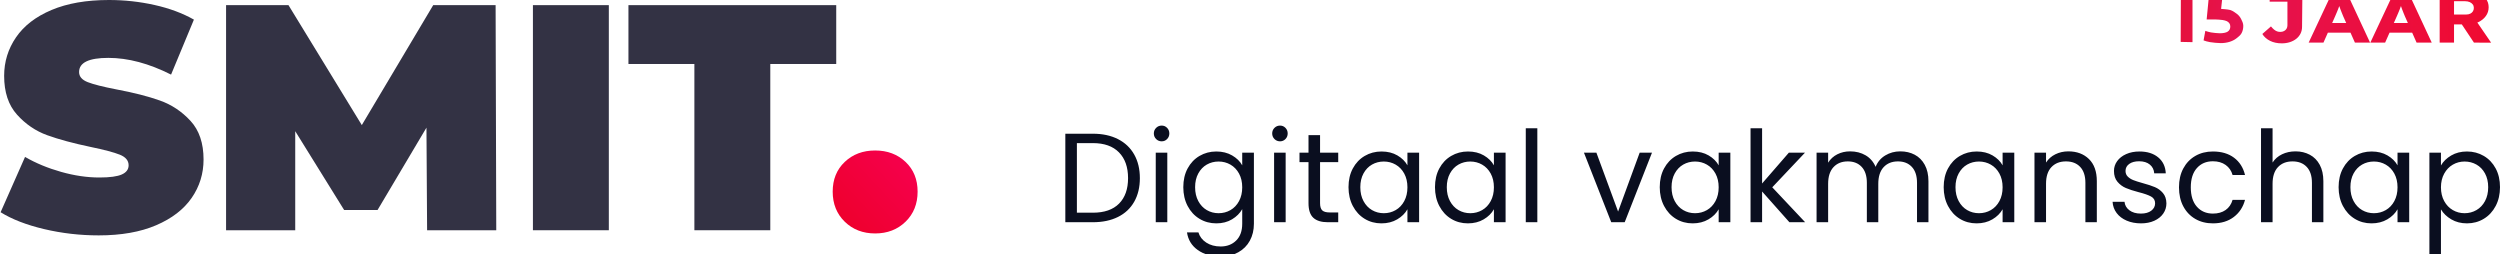 <?xml version="1.0" encoding="UTF-8" standalone="no"?>
<!DOCTYPE svg PUBLIC "-//W3C//DTD SVG 1.1//EN" "http://www.w3.org/Graphics/SVG/1.1/DTD/svg11.dtd">
<svg width="100%" height="100%" viewBox="0 0 315 32" version="1.1" xmlns="http://www.w3.org/2000/svg" xmlns:xlink="http://www.w3.org/1999/xlink" xml:space="preserve" xmlns:serif="http://www.serif.com/" style="fill-rule:evenodd;clip-rule:evenodd;stroke-linejoin:round;stroke-miterlimit:2;">
    <g id="smit-dark-long">
        <g id="logo-dark">
            <path id="Digitaalvakmanschap" d="M137.704,28C138.92,28 139.973,27.779 140.864,27.336C141.755,26.893 142.437,26.253 142.912,25.416C143.387,24.579 143.624,23.589 143.624,22.448C143.624,21.307 143.387,20.315 142.912,19.472C142.437,18.629 141.755,17.981 140.864,17.528C139.973,17.075 138.92,16.848 137.704,16.848L134.232,16.848L134.232,28L137.704,28ZM137.704,26.8L135.688,26.8L135.688,18.032L137.704,18.032C139.133,18.032 140.229,18.421 140.992,19.2C141.755,19.979 142.136,21.061 142.136,22.448C142.136,23.824 141.757,24.893 141,25.656C140.243,26.419 139.144,26.8 137.704,26.8ZM146.376,17.808C146.643,17.808 146.869,17.712 147.056,17.52C147.243,17.328 147.336,17.093 147.336,16.816C147.336,16.539 147.243,16.304 147.056,16.112C146.869,15.92 146.643,15.824 146.376,15.824C146.099,15.824 145.864,15.92 145.672,16.112C145.48,16.304 145.384,16.539 145.384,16.816C145.384,17.093 145.48,17.328 145.672,17.52C145.864,17.712 146.099,17.808 146.376,17.808ZM147.08,28L147.08,19.232L145.624,19.232L145.624,28L147.08,28ZM153.8,32.32C154.643,32.32 155.381,32.144 156.016,31.792C156.651,31.44 157.139,30.952 157.48,30.328C157.821,29.704 157.992,28.992 157.992,28.192L157.992,19.232L156.52,19.232L156.52,20.832C156.243,20.331 155.819,19.915 155.248,19.584C154.677,19.253 154.013,19.088 153.256,19.088C152.477,19.088 151.771,19.275 151.136,19.648C150.501,20.021 150.003,20.547 149.64,21.224C149.277,21.901 149.096,22.688 149.096,23.584C149.096,24.469 149.277,25.259 149.64,25.952C150.003,26.645 150.501,27.184 151.136,27.568C151.771,27.952 152.477,28.144 153.256,28.144C154.013,28.144 154.675,27.973 155.24,27.632C155.805,27.291 156.232,26.864 156.52,26.352L156.52,28.192C156.52,29.099 156.267,29.803 155.76,30.304C155.253,30.805 154.6,31.056 153.8,31.056C153.096,31.056 152.493,30.893 151.992,30.568C151.491,30.243 151.16,29.813 151,29.28L149.56,29.28C149.699,30.219 150.152,30.96 150.92,31.504C151.688,32.048 152.648,32.32 153.8,32.32ZM153.544,26.864C153,26.864 152.504,26.733 152.056,26.472C151.608,26.211 151.251,25.832 150.984,25.336C150.717,24.84 150.584,24.256 150.584,23.584C150.584,22.923 150.717,22.347 150.984,21.856C151.251,21.365 151.608,20.992 152.056,20.736C152.504,20.48 153,20.352 153.544,20.352C154.088,20.352 154.587,20.483 155.04,20.744C155.493,21.005 155.853,21.381 156.12,21.872C156.387,22.363 156.52,22.939 156.52,23.6C156.52,24.261 156.387,24.84 156.12,25.336C155.853,25.832 155.493,26.211 155.04,26.472C154.587,26.733 154.088,26.864 153.544,26.864ZM161.288,17.808C161.555,17.808 161.781,17.712 161.968,17.52C162.155,17.328 162.248,17.093 162.248,16.816C162.248,16.539 162.155,16.304 161.968,16.112C161.781,15.92 161.555,15.824 161.288,15.824C161.011,15.824 160.776,15.92 160.584,16.112C160.392,16.304 160.296,16.539 160.296,16.816C160.296,17.093 160.392,17.328 160.584,17.52C160.776,17.712 161.011,17.808 161.288,17.808ZM161.992,28L161.992,19.232L160.536,19.232L160.536,28L161.992,28ZM168.616,28L168.616,26.768L167.544,26.768C167.096,26.768 166.781,26.68 166.6,26.504C166.419,26.328 166.328,26.027 166.328,25.6L166.328,20.432L168.616,20.432L168.616,19.232L166.328,19.232L166.328,17.024L164.872,17.024L164.872,19.232L163.736,19.232L163.736,20.432L164.872,20.432L164.872,25.6C164.872,26.453 165.075,27.067 165.48,27.44C165.885,27.813 166.493,28 167.304,28L168.616,28ZM174.056,28.144C174.813,28.144 175.477,27.976 176.048,27.64C176.619,27.304 177.048,26.88 177.336,26.368L177.336,28L178.808,28L178.808,19.232L177.336,19.232L177.336,20.832C177.059,20.331 176.637,19.915 176.072,19.584C175.507,19.253 174.84,19.088 174.072,19.088C173.293,19.088 172.587,19.275 171.952,19.648C171.317,20.021 170.819,20.547 170.456,21.224C170.093,21.901 169.912,22.688 169.912,23.584C169.912,24.469 170.093,25.259 170.456,25.952C170.819,26.645 171.315,27.184 171.944,27.568C172.573,27.952 173.277,28.144 174.056,28.144ZM174.36,26.864C173.816,26.864 173.32,26.733 172.872,26.472C172.424,26.211 172.067,25.832 171.8,25.336C171.533,24.84 171.4,24.256 171.4,23.584C171.4,22.923 171.533,22.347 171.8,21.856C172.067,21.365 172.424,20.992 172.872,20.736C173.32,20.48 173.816,20.352 174.36,20.352C174.904,20.352 175.403,20.483 175.856,20.744C176.309,21.005 176.669,21.381 176.936,21.872C177.203,22.363 177.336,22.939 177.336,23.6C177.336,24.261 177.203,24.84 176.936,25.336C176.669,25.832 176.309,26.211 175.856,26.472C175.403,26.733 174.904,26.864 174.36,26.864ZM184.952,28.144C185.709,28.144 186.373,27.976 186.944,27.64C187.515,27.304 187.944,26.88 188.232,26.368L188.232,28L189.704,28L189.704,19.232L188.232,19.232L188.232,20.832C187.955,20.331 187.533,19.915 186.968,19.584C186.403,19.253 185.736,19.088 184.968,19.088C184.189,19.088 183.483,19.275 182.848,19.648C182.213,20.021 181.715,20.547 181.352,21.224C180.989,21.901 180.808,22.688 180.808,23.584C180.808,24.469 180.989,25.259 181.352,25.952C181.715,26.645 182.211,27.184 182.84,27.568C183.469,27.952 184.173,28.144 184.952,28.144ZM185.256,26.864C184.712,26.864 184.216,26.733 183.768,26.472C183.32,26.211 182.963,25.832 182.696,25.336C182.429,24.84 182.296,24.256 182.296,23.584C182.296,22.923 182.429,22.347 182.696,21.856C182.963,21.365 183.32,20.992 183.768,20.736C184.216,20.48 184.712,20.352 185.256,20.352C185.8,20.352 186.299,20.483 186.752,20.744C187.205,21.005 187.565,21.381 187.832,21.872C188.099,22.363 188.232,22.939 188.232,23.6C188.232,24.261 188.099,24.84 187.832,25.336C187.565,25.832 187.205,26.211 186.752,26.472C186.299,26.733 185.8,26.864 185.256,26.864ZM193.704,28L193.704,16.16L192.248,16.16L192.248,28L193.704,28ZM204.712,28L208.152,19.232L206.6,19.232L203.88,26.656L201.144,19.232L199.576,19.232L203.016,28L204.712,28ZM213.272,28.144C214.029,28.144 214.693,27.976 215.264,27.64C215.835,27.304 216.264,26.88 216.552,26.368L216.552,28L218.024,28L218.024,19.232L216.552,19.232L216.552,20.832C216.275,20.331 215.853,19.915 215.288,19.584C214.723,19.253 214.056,19.088 213.288,19.088C212.509,19.088 211.803,19.275 211.168,19.648C210.533,20.021 210.035,20.547 209.672,21.224C209.309,21.901 209.128,22.688 209.128,23.584C209.128,24.469 209.309,25.259 209.672,25.952C210.035,26.645 210.531,27.184 211.16,27.568C211.789,27.952 212.493,28.144 213.272,28.144ZM213.576,26.864C213.032,26.864 212.536,26.733 212.088,26.472C211.64,26.211 211.283,25.832 211.016,25.336C210.749,24.84 210.616,24.256 210.616,23.584C210.616,22.923 210.749,22.347 211.016,21.856C211.283,21.365 211.64,20.992 212.088,20.736C212.536,20.48 213.032,20.352 213.576,20.352C214.12,20.352 214.619,20.483 215.072,20.744C215.525,21.005 215.885,21.381 216.152,21.872C216.419,22.363 216.552,22.939 216.552,23.6C216.552,24.261 216.419,24.84 216.152,25.336C215.885,25.832 215.525,26.211 215.072,26.472C214.619,26.733 214.12,26.864 213.576,26.864ZM222.024,28L222.024,24.128L225.464,28L227.448,28L223.304,23.6L227.432,19.232L225.4,19.232L222.024,23.12L222.024,16.16L220.568,16.16L220.568,28L222.024,28ZM230.344,28L230.344,23.168C230.344,22.251 230.568,21.549 231.016,21.064C231.464,20.579 232.067,20.336 232.824,20.336C233.56,20.336 234.144,20.568 234.576,21.032C235.008,21.496 235.224,22.165 235.224,23.04L235.224,28L236.664,28L236.664,23.168C236.664,22.251 236.888,21.549 237.336,21.064C237.784,20.579 238.387,20.336 239.144,20.336C239.88,20.336 240.464,20.568 240.896,21.032C241.328,21.496 241.544,22.165 241.544,23.04L241.544,28L242.984,28L242.984,22.832C242.984,22.021 242.829,21.333 242.52,20.768C242.211,20.203 241.789,19.779 241.256,19.496C240.723,19.213 240.115,19.072 239.432,19.072C238.739,19.072 238.109,19.243 237.544,19.584C236.979,19.925 236.573,20.405 236.328,21.024C236.051,20.384 235.629,19.899 235.064,19.568C234.499,19.237 233.848,19.072 233.112,19.072C232.525,19.072 231.989,19.195 231.504,19.44C231.019,19.685 230.632,20.037 230.344,20.496L230.344,19.232L228.888,19.232L228.888,28L230.344,28ZM249.048,28.144C249.805,28.144 250.469,27.976 251.04,27.64C251.611,27.304 252.04,26.88 252.328,26.368L252.328,28L253.8,28L253.8,19.232L252.328,19.232L252.328,20.832C252.051,20.331 251.629,19.915 251.064,19.584C250.499,19.253 249.832,19.088 249.064,19.088C248.285,19.088 247.579,19.275 246.944,19.648C246.309,20.021 245.811,20.547 245.448,21.224C245.085,21.901 244.904,22.688 244.904,23.584C244.904,24.469 245.085,25.259 245.448,25.952C245.811,26.645 246.307,27.184 246.936,27.568C247.565,27.952 248.269,28.144 249.048,28.144ZM249.352,26.864C248.808,26.864 248.312,26.733 247.864,26.472C247.416,26.211 247.059,25.832 246.792,25.336C246.525,24.84 246.392,24.256 246.392,23.584C246.392,22.923 246.525,22.347 246.792,21.856C247.059,21.365 247.416,20.992 247.864,20.736C248.312,20.48 248.808,20.352 249.352,20.352C249.896,20.352 250.395,20.483 250.848,20.744C251.301,21.005 251.661,21.381 251.928,21.872C252.195,22.363 252.328,22.939 252.328,23.6C252.328,24.261 252.195,24.84 251.928,25.336C251.661,25.832 251.301,26.211 250.848,26.472C250.395,26.733 249.896,26.864 249.352,26.864ZM257.8,28L257.8,23.152C257.8,22.235 258.027,21.536 258.48,21.056C258.933,20.576 259.544,20.336 260.312,20.336C261.069,20.336 261.667,20.568 262.104,21.032C262.541,21.496 262.76,22.165 262.76,23.04L262.76,28L264.2,28L264.2,22.832C264.2,21.616 263.869,20.685 263.208,20.04C262.547,19.395 261.683,19.072 260.616,19.072C260.019,19.072 259.472,19.195 258.976,19.44C258.48,19.685 258.088,20.032 257.8,20.48L257.8,19.232L256.344,19.232L256.344,28L257.8,28ZM269.768,28.144C270.397,28.144 270.955,28.035 271.44,27.816C271.925,27.597 272.301,27.296 272.568,26.912C272.835,26.528 272.968,26.096 272.968,25.616C272.957,25.083 272.811,24.651 272.528,24.32C272.245,23.989 271.907,23.741 271.512,23.576C271.117,23.411 270.605,23.243 269.976,23.072C269.475,22.933 269.083,22.808 268.8,22.696C268.517,22.584 268.283,22.435 268.096,22.248C267.909,22.061 267.816,21.824 267.816,21.536C267.816,21.173 267.971,20.88 268.28,20.656C268.589,20.432 269.005,20.32 269.528,20.32C270.093,20.32 270.544,20.459 270.88,20.736C271.216,21.013 271.4,21.381 271.432,21.84L272.888,21.84C272.845,20.987 272.525,20.315 271.928,19.824C271.331,19.333 270.547,19.088 269.576,19.088C268.947,19.088 268.387,19.197 267.896,19.416C267.405,19.635 267.027,19.931 266.76,20.304C266.493,20.677 266.36,21.088 266.36,21.536C266.36,22.101 266.507,22.557 266.8,22.904C267.093,23.251 267.445,23.512 267.856,23.688C268.267,23.864 268.797,24.037 269.448,24.208C270.163,24.389 270.691,24.573 271.032,24.76C271.373,24.947 271.544,25.232 271.544,25.616C271.544,25.989 271.384,26.299 271.064,26.544C270.744,26.789 270.307,26.912 269.752,26.912C269.155,26.912 268.672,26.773 268.304,26.496C267.936,26.219 267.731,25.861 267.688,25.424L266.184,25.424C266.216,25.957 266.387,26.429 266.696,26.84C267.005,27.251 267.427,27.571 267.96,27.8C268.493,28.029 269.096,28.144 269.768,28.144ZM278.824,28.144C279.88,28.144 280.76,27.875 281.464,27.336C282.168,26.797 282.637,26.08 282.872,25.184L281.304,25.184C281.144,25.739 280.851,26.165 280.424,26.464C279.997,26.763 279.464,26.912 278.824,26.912C277.992,26.912 277.32,26.624 276.808,26.048C276.296,25.472 276.04,24.656 276.04,23.6C276.04,22.555 276.296,21.747 276.808,21.176C277.32,20.605 277.992,20.32 278.824,20.32C279.464,20.32 280,20.475 280.432,20.784C280.864,21.093 281.155,21.515 281.304,22.048L282.872,22.048C282.648,21.12 282.187,20.395 281.488,19.872C280.789,19.349 279.901,19.088 278.824,19.088C277.992,19.088 277.253,19.275 276.608,19.648C275.963,20.021 275.459,20.547 275.096,21.224C274.733,21.901 274.552,22.693 274.552,23.6C274.552,24.517 274.733,25.317 275.096,26C275.459,26.683 275.963,27.211 276.608,27.584C277.253,27.957 277.992,28.144 278.824,28.144ZM286.344,28L286.344,23.152C286.344,22.235 286.571,21.536 287.024,21.056C287.477,20.576 288.088,20.336 288.856,20.336C289.613,20.336 290.211,20.568 290.648,21.032C291.085,21.496 291.304,22.165 291.304,23.04L291.304,28L292.744,28L292.744,22.832C292.744,22.021 292.592,21.333 292.288,20.768C291.984,20.203 291.565,19.779 291.032,19.496C290.499,19.213 289.901,19.072 289.24,19.072C288.611,19.072 288.043,19.195 287.536,19.44C287.029,19.685 286.632,20.032 286.344,20.48L286.344,16.16L284.888,16.16L284.888,28L286.344,28ZM298.808,28.144C299.565,28.144 300.229,27.976 300.8,27.64C301.371,27.304 301.8,26.88 302.088,26.368L302.088,28L303.56,28L303.56,19.232L302.088,19.232L302.088,20.832C301.811,20.331 301.389,19.915 300.824,19.584C300.259,19.253 299.592,19.088 298.824,19.088C298.045,19.088 297.339,19.275 296.704,19.648C296.069,20.021 295.571,20.547 295.208,21.224C294.845,21.901 294.664,22.688 294.664,23.584C294.664,24.469 294.845,25.259 295.208,25.952C295.571,26.645 296.067,27.184 296.696,27.568C297.325,27.952 298.029,28.144 298.808,28.144ZM299.112,26.864C298.568,26.864 298.072,26.733 297.624,26.472C297.176,26.211 296.819,25.832 296.552,25.336C296.285,24.84 296.152,24.256 296.152,23.584C296.152,22.923 296.285,22.347 296.552,21.856C296.819,21.365 297.176,20.992 297.624,20.736C298.072,20.48 298.568,20.352 299.112,20.352C299.656,20.352 300.155,20.483 300.608,20.744C301.061,21.005 301.421,21.381 301.688,21.872C301.955,22.363 302.088,22.939 302.088,23.6C302.088,24.261 301.955,24.84 301.688,25.336C301.421,25.832 301.061,26.211 300.608,26.472C300.155,26.733 299.656,26.864 299.112,26.864ZM307.56,32.16L307.56,26.384C307.859,26.885 308.293,27.304 308.864,27.64C309.435,27.976 310.093,28.144 310.84,28.144C311.619,28.144 312.325,27.952 312.96,27.568C313.595,27.184 314.093,26.645 314.456,25.952C314.819,25.259 315,24.469 315,23.584C315,22.688 314.819,21.901 314.456,21.224C314.093,20.547 313.595,20.021 312.96,19.648C312.325,19.275 311.619,19.088 310.84,19.088C310.083,19.088 309.419,19.256 308.848,19.592C308.277,19.928 307.848,20.347 307.56,20.848L307.56,19.232L306.104,19.232L306.104,32.16L307.56,32.16ZM310.536,26.864C310.003,26.864 309.509,26.733 309.056,26.472C308.603,26.211 308.24,25.832 307.968,25.336C307.696,24.84 307.56,24.261 307.56,23.6C307.56,22.949 307.696,22.376 307.968,21.88C308.24,21.384 308.603,21.005 309.056,20.744C309.509,20.483 310.003,20.352 310.536,20.352C311.08,20.352 311.579,20.48 312.032,20.736C312.485,20.992 312.845,21.365 313.112,21.856C313.379,22.347 313.512,22.923 313.512,23.584C313.512,24.256 313.379,24.84 313.112,25.336C312.845,25.832 312.485,26.211 312.032,26.472C311.579,26.733 311.08,26.864 310.536,26.864Z" style="fill:rgb(10,14,31);fill-rule:nonzero;"/>
            <g id="smit--1-" serif:id="smit-(1)">
                <rect id="Rectangle" x="0" y="0" width="116.129" height="29.759" style="fill:none;"/>
                <g transform="matrix(1,0,0,1,0.076,0)">
                    <g id="Group-Clipped">
                        <g id="Group">
                            <g>
                                <g>
                                    <path id="Path" d="M5.491,28.868C3.262,28.341 1.432,27.632 0,26.741L3.08,19.772C4.431,20.555 5.944,21.183 7.619,21.656C9.294,22.129 10.902,22.365 12.442,22.365C13.766,22.365 14.711,22.237 15.279,21.98C15.846,21.724 16.13,21.339 16.13,20.825C16.13,20.231 15.758,19.786 15.015,19.488C14.272,19.191 13.05,18.867 11.348,18.516C9.159,18.057 7.335,17.564 5.876,17.037C4.418,16.51 3.148,15.646 2.067,14.444C0.986,13.242 0.446,11.615 0.446,9.562C0.446,7.779 0.946,6.159 1.945,4.7C2.945,3.241 4.438,2.093 6.423,1.256C8.409,0.419 10.821,0 13.658,0C15.603,0 17.514,0.209 19.392,0.628C21.27,1.047 22.925,1.661 24.357,2.472L21.479,9.4C18.697,7.995 16.062,7.293 13.577,7.293C11.118,7.293 9.889,7.887 9.889,9.076C9.889,9.643 10.253,10.068 10.983,10.352C11.712,10.636 12.915,10.94 14.59,11.264C16.751,11.669 18.575,12.135 20.061,12.662C21.547,13.188 22.837,14.046 23.931,15.234C25.025,16.423 25.572,18.043 25.572,20.096C25.572,21.879 25.073,23.493 24.073,24.938C23.073,26.383 21.581,27.531 19.595,28.382C17.609,29.233 15.198,29.658 12.361,29.658C10.01,29.658 7.72,29.395 5.491,28.868L5.491,28.868Z" style="fill:rgb(51,50,68);fill-rule:nonzero;"/>
                                    <path id="Path1" serif:id="Path" d="M53.739,29.01L53.658,16.084L47.498,26.457L43.283,26.457L37.123,16.53L37.123,29.01L28.409,29.01L28.409,0.648L36.272,0.648L45.512,15.76L54.508,0.648L62.371,0.648L62.453,29.01L53.739,29.01Z" style="fill:rgb(51,50,68);fill-rule:nonzero;"/>
                                    <rect id="Rectangle1" serif:id="Rectangle" x="67.072" y="0.648" width="9.564" height="28.362" style="fill:rgb(51,50,68);"/>
                                    <path id="c" d="M87.416,8.062L79.108,8.062L79.108,0.648L105.289,0.648L105.289,8.062L96.981,8.062L96.981,29.01L87.416,29.01L87.416,8.062Z" style="fill:rgb(51,50,68);fill-rule:nonzero;"/>
                                    <path id="Path2" serif:id="Path" d="M106.363,27.936C105.35,26.95 104.843,25.687 104.843,24.147C104.843,22.608 105.35,21.358 106.363,20.4C107.376,19.441 108.653,18.961 110.193,18.961C111.733,18.961 113.01,19.441 114.023,20.4C115.036,21.358 115.543,22.608 115.543,24.147C115.543,25.687 115.036,26.95 114.023,27.936C113.01,28.922 111.733,29.414 110.193,29.414C108.653,29.414 107.376,28.922 106.363,27.936Z" style="fill:url(#_Linear1);fill-rule:nonzero;"/>
                                </g>
                            </g>
                        </g>
                    </g>
                </g>
            </g>
        </g>
    </g>
    <g transform="matrix(0.018,0,0,0.018,121.276,-388.758)">
        <g transform="matrix(51.392,0,0,43.351,-5577.69,21784.3)">
            <path d="M288.229,2.695C287.925,2.695 287.639,2.661 287.371,2.593C287.103,2.525 286.857,2.425 286.633,2.293C286.409,2.161 286.207,2.001 286.027,1.813C285.847,1.625 285.697,1.415 285.577,1.183L286.753,-0.041C286.905,0.175 287.049,0.349 287.185,0.481C287.321,0.613 287.457,0.707 287.593,0.763C287.729,0.819 287.873,0.847 288.025,0.847C288.217,0.847 288.387,0.801 288.535,0.709C288.683,0.617 288.797,0.491 288.877,0.331C288.957,0.171 288.997,-0.009 288.997,-0.209L288.997,-4.037L286.576,-4.037L286.576,-5.825L291.039,-5.825L290.989,0.019C290.989,0.427 290.919,0.795 290.779,1.123C290.639,1.451 290.445,1.731 290.197,1.963C289.949,2.195 289.657,2.375 289.321,2.503C288.985,2.631 288.621,2.695 288.229,2.695Z" style="fill:url(#_Linear2);fill-rule:nonzero;"/>
            <path d="M291.889,2.575L295.213,-5.825L296.953,-5.825L300.253,2.575L298.189,2.575L296.593,-1.685C296.537,-1.853 296.475,-2.033 296.407,-2.225C296.339,-2.417 296.273,-2.617 296.209,-2.825C296.145,-3.033 296.085,-3.233 296.029,-3.425C295.973,-3.617 295.925,-3.797 295.885,-3.965L296.233,-3.977C296.185,-3.777 296.133,-3.581 296.077,-3.389C296.021,-3.197 295.961,-3.005 295.897,-2.813C295.833,-2.621 295.767,-2.431 295.699,-2.243C295.631,-2.055 295.561,-1.861 295.489,-1.661L293.905,2.575L291.889,2.575ZM293.473,0.967L294.121,-0.593L297.961,-0.593L298.609,0.967L293.473,0.967Z" style="fill:url(#_Linear3);fill-rule:nonzero;"/>
            <path d="M300.289,2.575L303.613,-5.825L305.353,-5.825L308.653,2.575L306.589,2.575L304.993,-1.685C304.937,-1.853 304.875,-2.033 304.807,-2.225C304.739,-2.417 304.673,-2.617 304.609,-2.825C304.545,-3.033 304.485,-3.233 304.429,-3.425C304.373,-3.617 304.325,-3.797 304.285,-3.965L304.633,-3.977C304.585,-3.777 304.533,-3.581 304.477,-3.389C304.421,-3.197 304.361,-3.005 304.297,-2.813C304.233,-2.621 304.167,-2.431 304.099,-2.243C304.031,-2.055 303.961,-1.861 303.889,-1.661L302.305,2.575L300.289,2.575ZM301.873,0.967L302.521,-0.593L306.361,-0.593L307.009,0.967L301.873,0.967Z" style="fill:url(#_Linear4);fill-rule:nonzero;"/>
            <path d="M309.733,2.575L309.733,-5.825L313.537,-5.825C314.081,-5.825 314.569,-5.709 315.001,-5.477C315.433,-5.245 315.775,-4.927 316.027,-4.523C316.279,-4.119 316.405,-3.657 316.405,-3.137C316.405,-2.609 316.279,-2.137 316.027,-1.721C315.775,-1.305 315.433,-0.975 315.001,-0.731C314.569,-0.487 314.081,-0.365 313.537,-0.365L311.689,-0.365L311.689,2.575L309.733,2.575ZM314.401,2.575L312.265,-1.229L314.365,-1.529L316.741,2.587L314.401,2.575ZM311.689,-1.961L313.357,-1.961C313.565,-1.961 313.747,-2.007 313.903,-2.099C314.059,-2.191 314.179,-2.317 314.263,-2.477C314.347,-2.637 314.389,-2.821 314.389,-3.029C314.389,-3.245 314.339,-3.433 314.239,-3.593C314.139,-3.753 313.999,-3.879 313.819,-3.971C313.639,-4.063 313.425,-4.109 313.177,-4.109L311.689,-4.109L311.689,-1.961Z" style="fill:url(#_Linear5);fill-rule:nonzero;"/>
        </g>
        <g transform="matrix(0.878,0,0,0.837,7855.19,3275.42)">
            <g transform="matrix(55.298,0,0,55.298,-6793.57,21605)">
                <path d="M136.696,11.498L136.72,4.999L135.216,4.99L136.035,3.487L137.524,3.506L138.398,3.543L138.398,11.535L136.696,11.498Z" style="fill:url(#_Linear6);fill-rule:nonzero;"/>
            </g>
            <g transform="matrix(55.298,0,0,55.298,-6738.27,21605)">
                <path d="M144.721,9.066C144.721,9.482 144.639,9.852 144.475,10.176C144.311,10.5 143.985,10.76 143.705,10.984C143.425,11.208 143.093,11.38 142.709,11.5C142.325,11.62 141.913,11.68 141.473,11.68C141.105,11.68 140.298,11.606 139.926,11.534C139.554,11.462 139.244,11.374 138.996,11.27L139.248,9.83C139.504,9.926 139.774,10.004 140.058,10.064C140.342,10.124 141.061,10.192 141.341,10.192C141.781,10.192 142.229,10.118 142.477,9.942C142.725,9.766 142.849,9.51 142.849,9.174C142.849,8.982 142.805,8.82 142.717,8.688C142.629,8.556 142.511,8.45 142.363,8.37C142.215,8.29 141.939,8.22 141.743,8.188C141.547,8.156 140.904,8.102 140.688,8.102L139.44,8.102L139.869,3.458L144.696,3.447L144.177,4.994L141.681,4.994L141.524,6.506C141.524,6.506 142.51,6.57 142.842,6.674C143.174,6.778 143.565,7.066 143.813,7.27C144.061,7.474 144.257,7.724 144.401,8.02C144.545,8.316 144.721,8.674 144.721,9.066Z" style="fill:url(#_Linear7);fill-rule:nonzero;"/>
            </g>
        </g>
    </g>
    <defs>
        <linearGradient id="_Linear1" x1="0" y1="0" x2="1" y2="0" gradientUnits="userSpaceOnUse" gradientTransform="matrix(-10.699,9.978,-9.978,-10.699,115.543,19.199)"><stop offset="0" style="stop-color:rgb(247,0,81);stop-opacity:1"/><stop offset="1" style="stop-color:rgb(237,0,40);stop-opacity:1"/></linearGradient>
        <linearGradient id="_Linear2" x1="0" y1="0" x2="1" y2="0" gradientUnits="userSpaceOnUse" gradientTransform="matrix(31.164,0,0,8.52,285.577,-1.565)"><stop offset="0" style="stop-color:rgb(230,18,77);stop-opacity:1"/><stop offset="1" style="stop-color:rgb(240,10,49);stop-opacity:1"/></linearGradient>
        <linearGradient id="_Linear3" x1="0" y1="0" x2="1" y2="0" gradientUnits="userSpaceOnUse" gradientTransform="matrix(31.164,0,0,8.52,285.577,-1.565)"><stop offset="0" style="stop-color:rgb(230,18,77);stop-opacity:1"/><stop offset="1" style="stop-color:rgb(240,10,49);stop-opacity:1"/></linearGradient>
        <linearGradient id="_Linear4" x1="0" y1="0" x2="1" y2="0" gradientUnits="userSpaceOnUse" gradientTransform="matrix(31.164,0,0,8.52,285.577,-1.565)"><stop offset="0" style="stop-color:rgb(230,18,77);stop-opacity:1"/><stop offset="1" style="stop-color:rgb(240,10,49);stop-opacity:1"/></linearGradient>
        <linearGradient id="_Linear5" x1="0" y1="0" x2="1" y2="0" gradientUnits="userSpaceOnUse" gradientTransform="matrix(31.164,0,0,8.52,285.577,-1.565)"><stop offset="0" style="stop-color:rgb(230,18,77);stop-opacity:1"/><stop offset="1" style="stop-color:rgb(240,10,49);stop-opacity:1"/></linearGradient>
        <linearGradient id="_Linear6" x1="0" y1="0" x2="1" y2="0" gradientUnits="userSpaceOnUse" gradientTransform="matrix(9.506,0,0,8.233,135.216,7.563)"><stop offset="0" style="stop-color:rgb(229,17,57);stop-opacity:1"/><stop offset="1" style="stop-color:rgb(230,18,82);stop-opacity:1"/></linearGradient>
        <linearGradient id="_Linear7" x1="0" y1="0" x2="1" y2="0" gradientUnits="userSpaceOnUse" gradientTransform="matrix(9.506,0,0,8.233,135.216,7.563)"><stop offset="0" style="stop-color:rgb(229,17,57);stop-opacity:1"/><stop offset="1" style="stop-color:rgb(230,18,82);stop-opacity:1"/></linearGradient>
    </defs>
</svg>

